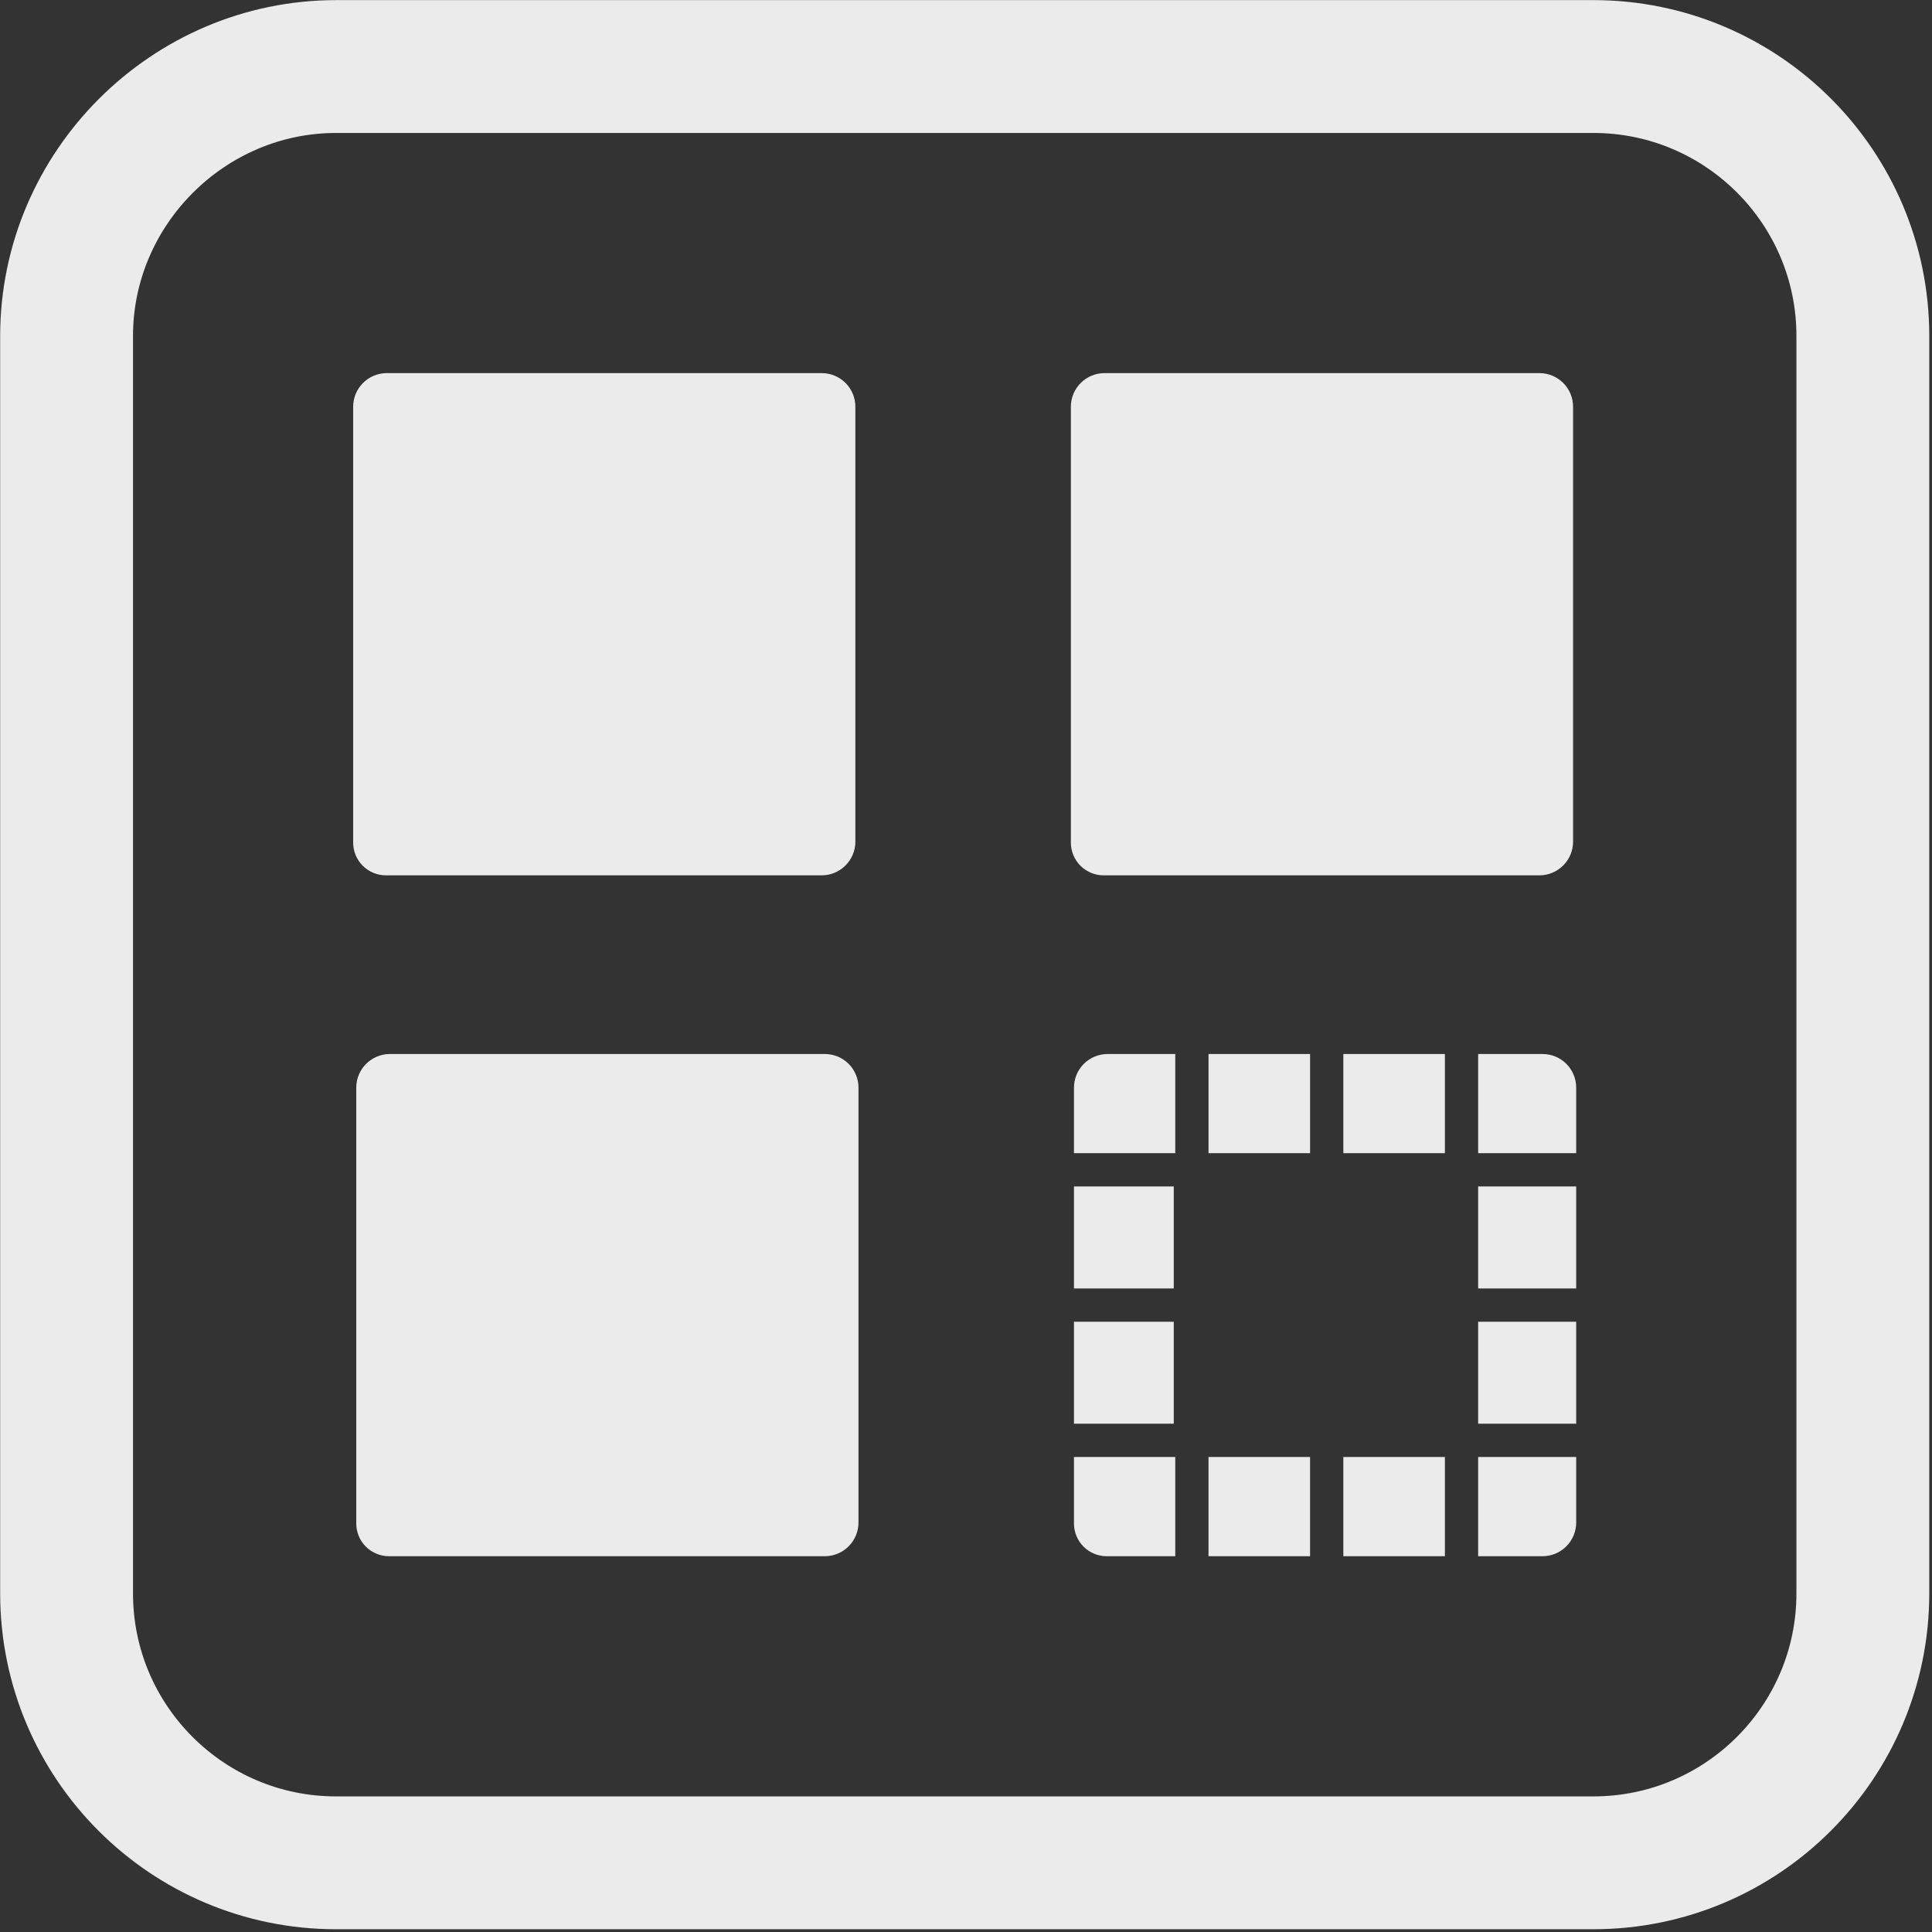 <?xml version="1.0" encoding="UTF-8" standalone="no"?><!DOCTYPE svg PUBLIC "-//W3C//DTD SVG 1.1//EN" "http://www.w3.org/Graphics/SVG/1.1/DTD/svg11.dtd"><svg width="100%" height="100%" viewBox="0 0 121 121" version="1.1" xmlns="http://www.w3.org/2000/svg" xmlns:xlink="http://www.w3.org/1999/xlink" xml:space="preserve" xmlns:serif="http://www.serif.com/" style="fill-rule:evenodd;clip-rule:evenodd;stroke-linecap:round;stroke-linejoin:round;stroke-miterlimit:1.5;"><rect x="0" y="0" width="121" height="121" fill="#333333" stroke="none"/><path d="M116.669,21.042c0,-9.315 -7.563,-16.875 -16.875,-16.875l-78.749,0c-9.257,0.002 -16.873,7.619 -16.875,16.875l-0,78.75c-0,9.312 7.559,16.875 16.875,16.875l78.749,-0c9.312,-0 16.875,-7.563 16.875,-16.875l0,-78.75Z" style="fill:none;stroke:#ebebeb;stroke-width:8.32px;"/><g><path d="M53.571,25.473c0,-0.558 -0.221,-1.094 -0.616,-1.488c-0.395,-0.395 -0.93,-0.617 -1.489,-0.617c-5.722,-0 -21.514,-0 -27.24,-0c-1.164,0 -2.108,0.944 -2.108,2.108c-0,5.745 -0,21.62 -0,27.295c-0,0.544 0.216,1.065 0.6,1.45c0.385,0.384 0.906,0.601 1.45,0.601c5.675,-0 21.547,-0 27.293,-0c0.56,-0 1.096,-0.223 1.492,-0.619c0.396,-0.395 0.618,-0.932 0.618,-1.492c0,-5.727 0,-21.517 0,-27.238Z" style="fill:#ebebeb;"/><path d="M53.766,68.117c-0,-0.558 -0.222,-1.094 -0.617,-1.489c-0.395,-0.394 -0.93,-0.616 -1.488,-0.616c-5.722,-0 -21.514,-0 -27.24,-0c-1.165,-0 -2.109,0.944 -2.109,2.108c0,5.744 0,21.619 0,27.295c0,0.544 0.216,1.065 0.601,1.45c0.384,0.384 0.906,0.6 1.45,0.6c5.675,0 21.547,0 27.293,0c0.559,0 1.096,-0.222 1.492,-0.618c0.395,-0.395 0.618,-0.932 0.618,-1.492c-0,-5.727 -0,-21.517 -0,-27.238Z" style="fill:#ebebeb;"/><path d="M98.521,25.473c0,-0.558 -0.222,-1.094 -0.616,-1.488c-0.395,-0.395 -0.931,-0.617 -1.489,-0.617c-5.722,-0 -21.514,-0 -27.24,-0c-1.164,0 -2.108,0.944 -2.108,2.108c-0,5.745 -0,21.62 -0,27.295c-0,0.544 0.216,1.065 0.6,1.45c0.385,0.384 0.906,0.601 1.45,0.601c5.675,-0 21.547,-0 27.293,-0c0.559,-0 1.096,-0.223 1.492,-0.619c0.396,-0.395 0.618,-0.932 0.618,-1.492c0,-5.727 0,-21.517 0,-27.238Z" style="fill:#ebebeb;"/><path d="M98.716,91.25l-6.14,0l0,6.215l4.029,0c0.56,0 1.097,-0.222 1.492,-0.618c0.396,-0.395 0.619,-0.932 0.619,-1.492l-0,-4.105Zm-8.223,6.215l0,-6.215l-6.36,0l-0,6.215l6.36,0Zm-8.444,0l0,-6.215l-6.36,0l0,6.215l6.36,0Zm-8.443,-6.215l-6.344,0l0,4.165c0,0.544 0.216,1.065 0.601,1.45c0.384,0.384 0.906,0.6 1.45,0.6l4.293,0l-0,-6.215Zm25.11,-2.083l-0,-6.388l-6.14,-0l0,6.388l6.14,-0Zm-25.204,-6.388l0,6.388l-6.25,-0l0,-6.388l6.25,-0Zm25.204,-2.084l-0,-6.387l-6.14,-0l0,6.387l6.14,0Zm-25.204,-6.387l0,6.387l-6.25,0l0,-6.387l6.25,-0Zm19.064,-8.296l0,6.212l6.14,0l-0,-4.107c-0,-0.558 -0.222,-1.094 -0.617,-1.489c-0.395,-0.394 -0.93,-0.616 -1.488,-0.616l-4.035,-0Zm-18.97,-0l-4.236,-0c-1.164,-0 -2.108,0.944 -2.108,2.108l0,4.104l6.344,0l-0,-6.212Zm10.527,-0l-0,6.212l6.36,0l0,-6.212l-6.36,-0Zm-8.444,-0l0,6.212l6.36,0l0,-6.212l-6.36,-0Z" style="fill:#ebebeb;"/></g></svg>